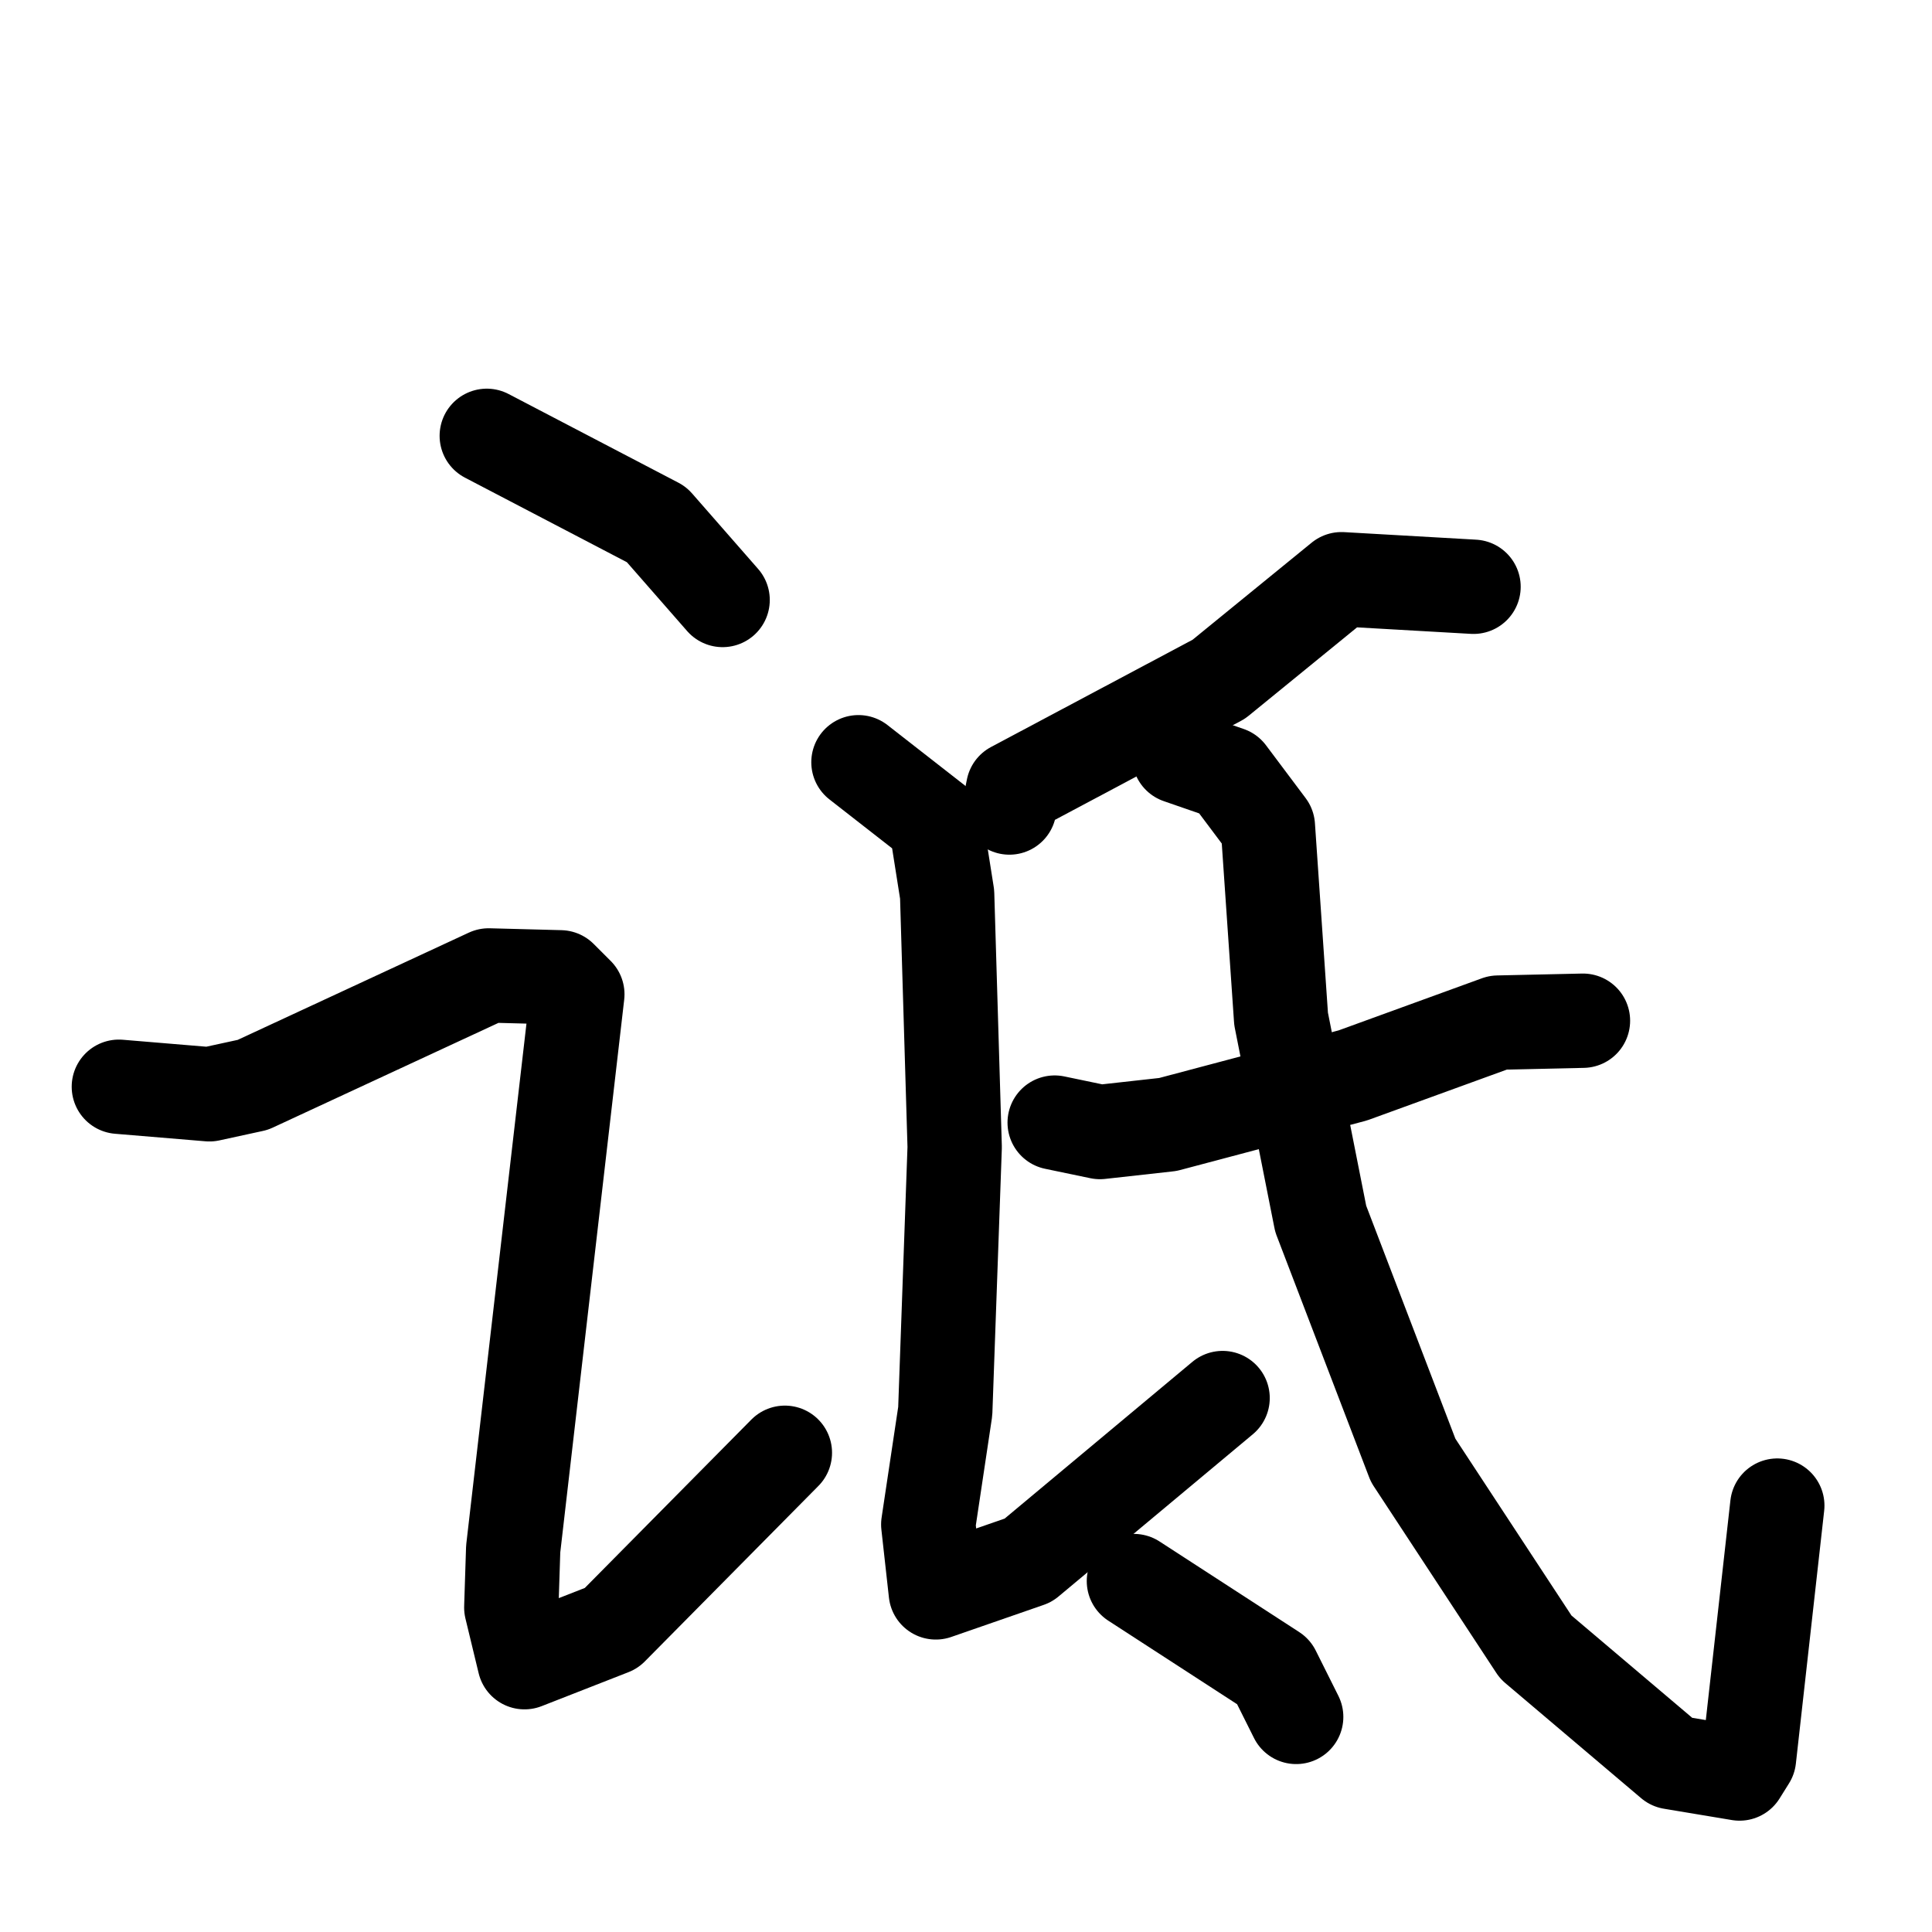 <svg xmlns="http://www.w3.org/2000/svg" viewBox="0 0 1024 1024">
  <g style="fill:none;stroke:#000000;stroke-width:50;stroke-linecap:round;stroke-linejoin:round;" transform="scale(1, 1) translate(0, 0)">
    <path d="M 258.0,231.0 L 348.0,278.0 L 383.0,318.0"/>
    <path d="M 63.0,576.0 L 111.0,580.0 L 134.0,575.0 L 259.0,517.0 L 297.0,518.0 L 306.0,527.0 L 272.0,821.0 L 271.0,852.0 L 278.0,881.0 L 324.0,863.0 L 416.0,770.0"/>
    <path d="M 781.0,311.0 L 711.0,307.0 L 646.0,360.0 L 537.0,418.0 L 535.0,428.0"/>
    <path d="M 455.0,404.0 L 496.0,436.0 L 502.0,474.0 L 506.0,608.0 L 501.0,748.0 L 492.0,808.0 L 496.0,844.0 L 545.0,827.0 L 648.0,741.0"/>
    <path d="M 559.0,595.0 L 583.0,600.0 L 619.0,596.0 L 717.0,570.0 L 794.0,542.0 L 839.0,541.0"/>
    <path d="M 625.0,401.0 L 651.0,410.0 L 672.0,438.0 L 679.0,540.0 L 700.0,646.0 L 749.0,774.0 L 814.0,873.0 L 886.0,934.0 L 922.0,940.0 L 927.0,932.0 L 942.0,798.0"/>
    <path d="M 601.0,838.0 L 675.0,886.0 L 687.0,910.0"/>
  </g>
</svg>
